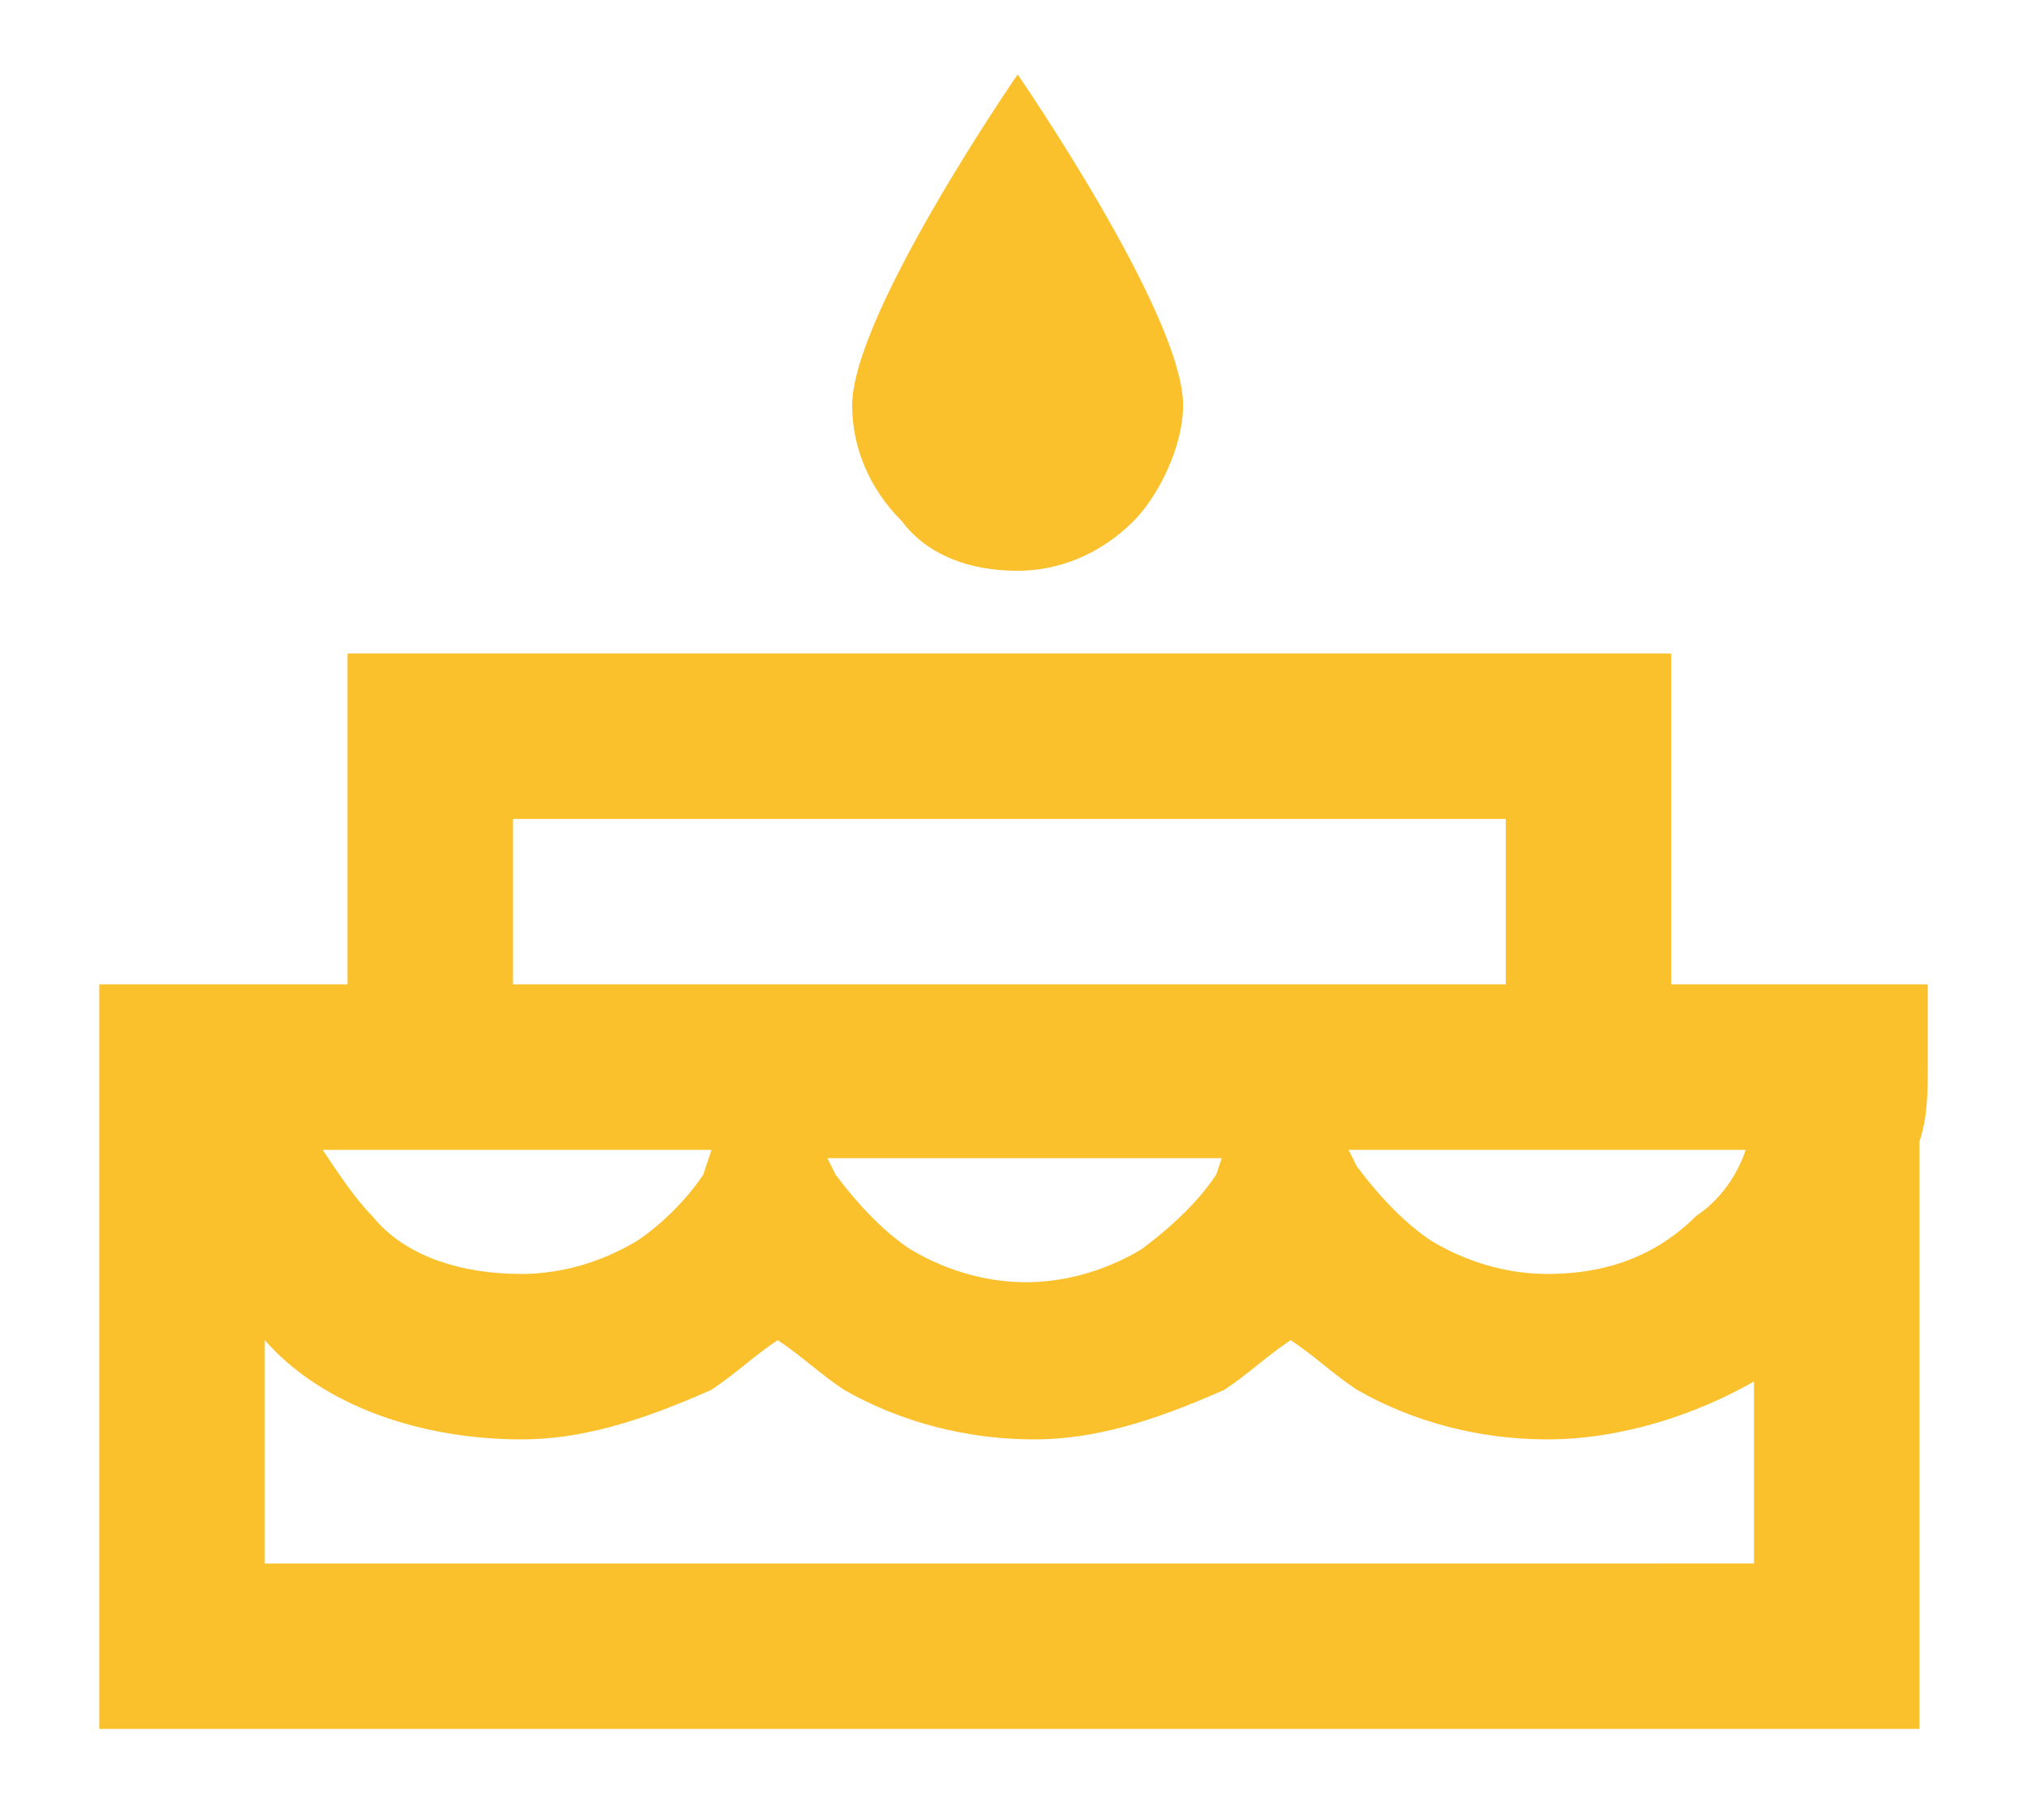<?xml version="1.0" encoding="utf-8"?>
<!-- Generator: Adobe Illustrator 25.2.3, SVG Export Plug-In . SVG Version: 6.00 Build 0)  -->
<svg version="1.1" id="圖層_1" xmlns="http://www.w3.org/2000/svg" xmlns:xlink="http://www.w3.org/1999/xlink" x="0px" y="0px"
	 viewBox="0 0 24.5 22" style="enable-background:new 0 0 24.5 22;" xml:space="preserve">
<style type="text/css">
	.st0{fill:#FBC12D;}
</style>
<g>
	<path class="st0" d="M12.3,6.9c0.5,0,1-0.2,1.4-0.6C14,6,14.3,5.4,14.3,4.9c0-1.1-2-4-2-4s-2,2.9-2,4c0,0.5,0.2,1,0.6,1.4
		C11.2,6.7,11.7,6.9,12.3,6.9z"/>
	<path class="st0" d="M23.3,11.9L23.3,11.9h-2h-1.1v-4h-16v4H3.7h-2H1.2v9h22v-7.1c0.1-0.3,0.1-0.6,0.1-0.9V11.9z M21.1,13.9
		c-0.1,0.3-0.3,0.6-0.6,0.8c-0.6,0.6-1.3,0.7-1.8,0.7c-0.4,0-0.9-0.1-1.4-0.4c-0.3-0.2-0.6-0.5-0.9-0.9l-0.1-0.2h3.9H21.1z M6.2,9.9
		h12v2h-12V9.9z M14.8,13.9l-0.1,0.3c-0.2,0.3-0.5,0.6-0.9,0.9c-0.5,0.3-1,0.4-1.4,0.4c-0.4,0-0.9-0.1-1.4-0.4
		c-0.3-0.2-0.6-0.5-0.9-0.9l-0.1-0.2H14.8z M8.6,13.9l-0.1,0.3C8.3,14.5,8,14.8,7.7,15c-0.5,0.3-1,0.4-1.4,0.4
		c-0.7,0-1.4-0.2-1.8-0.7c-0.2-0.2-0.4-0.5-0.6-0.8h0.3H8.6z M3.2,18.9v-2.7c0.7,0.8,1.9,1.2,3.1,1.2c0.7,0,1.4-0.2,2.3-0.6
		c0.3-0.2,0.5-0.4,0.8-0.6c0.3,0.2,0.5,0.4,0.8,0.6c0.7,0.4,1.5,0.6,2.3,0.6c0.7,0,1.4-0.2,2.3-0.6c0.3-0.2,0.5-0.4,0.8-0.6
		c0.3,0.2,0.5,0.4,0.8,0.6c0.7,0.4,1.5,0.6,2.3,0.6c0.9,0,1.8-0.3,2.5-0.7v2.2H3.2z"/>
</g>
</svg>
